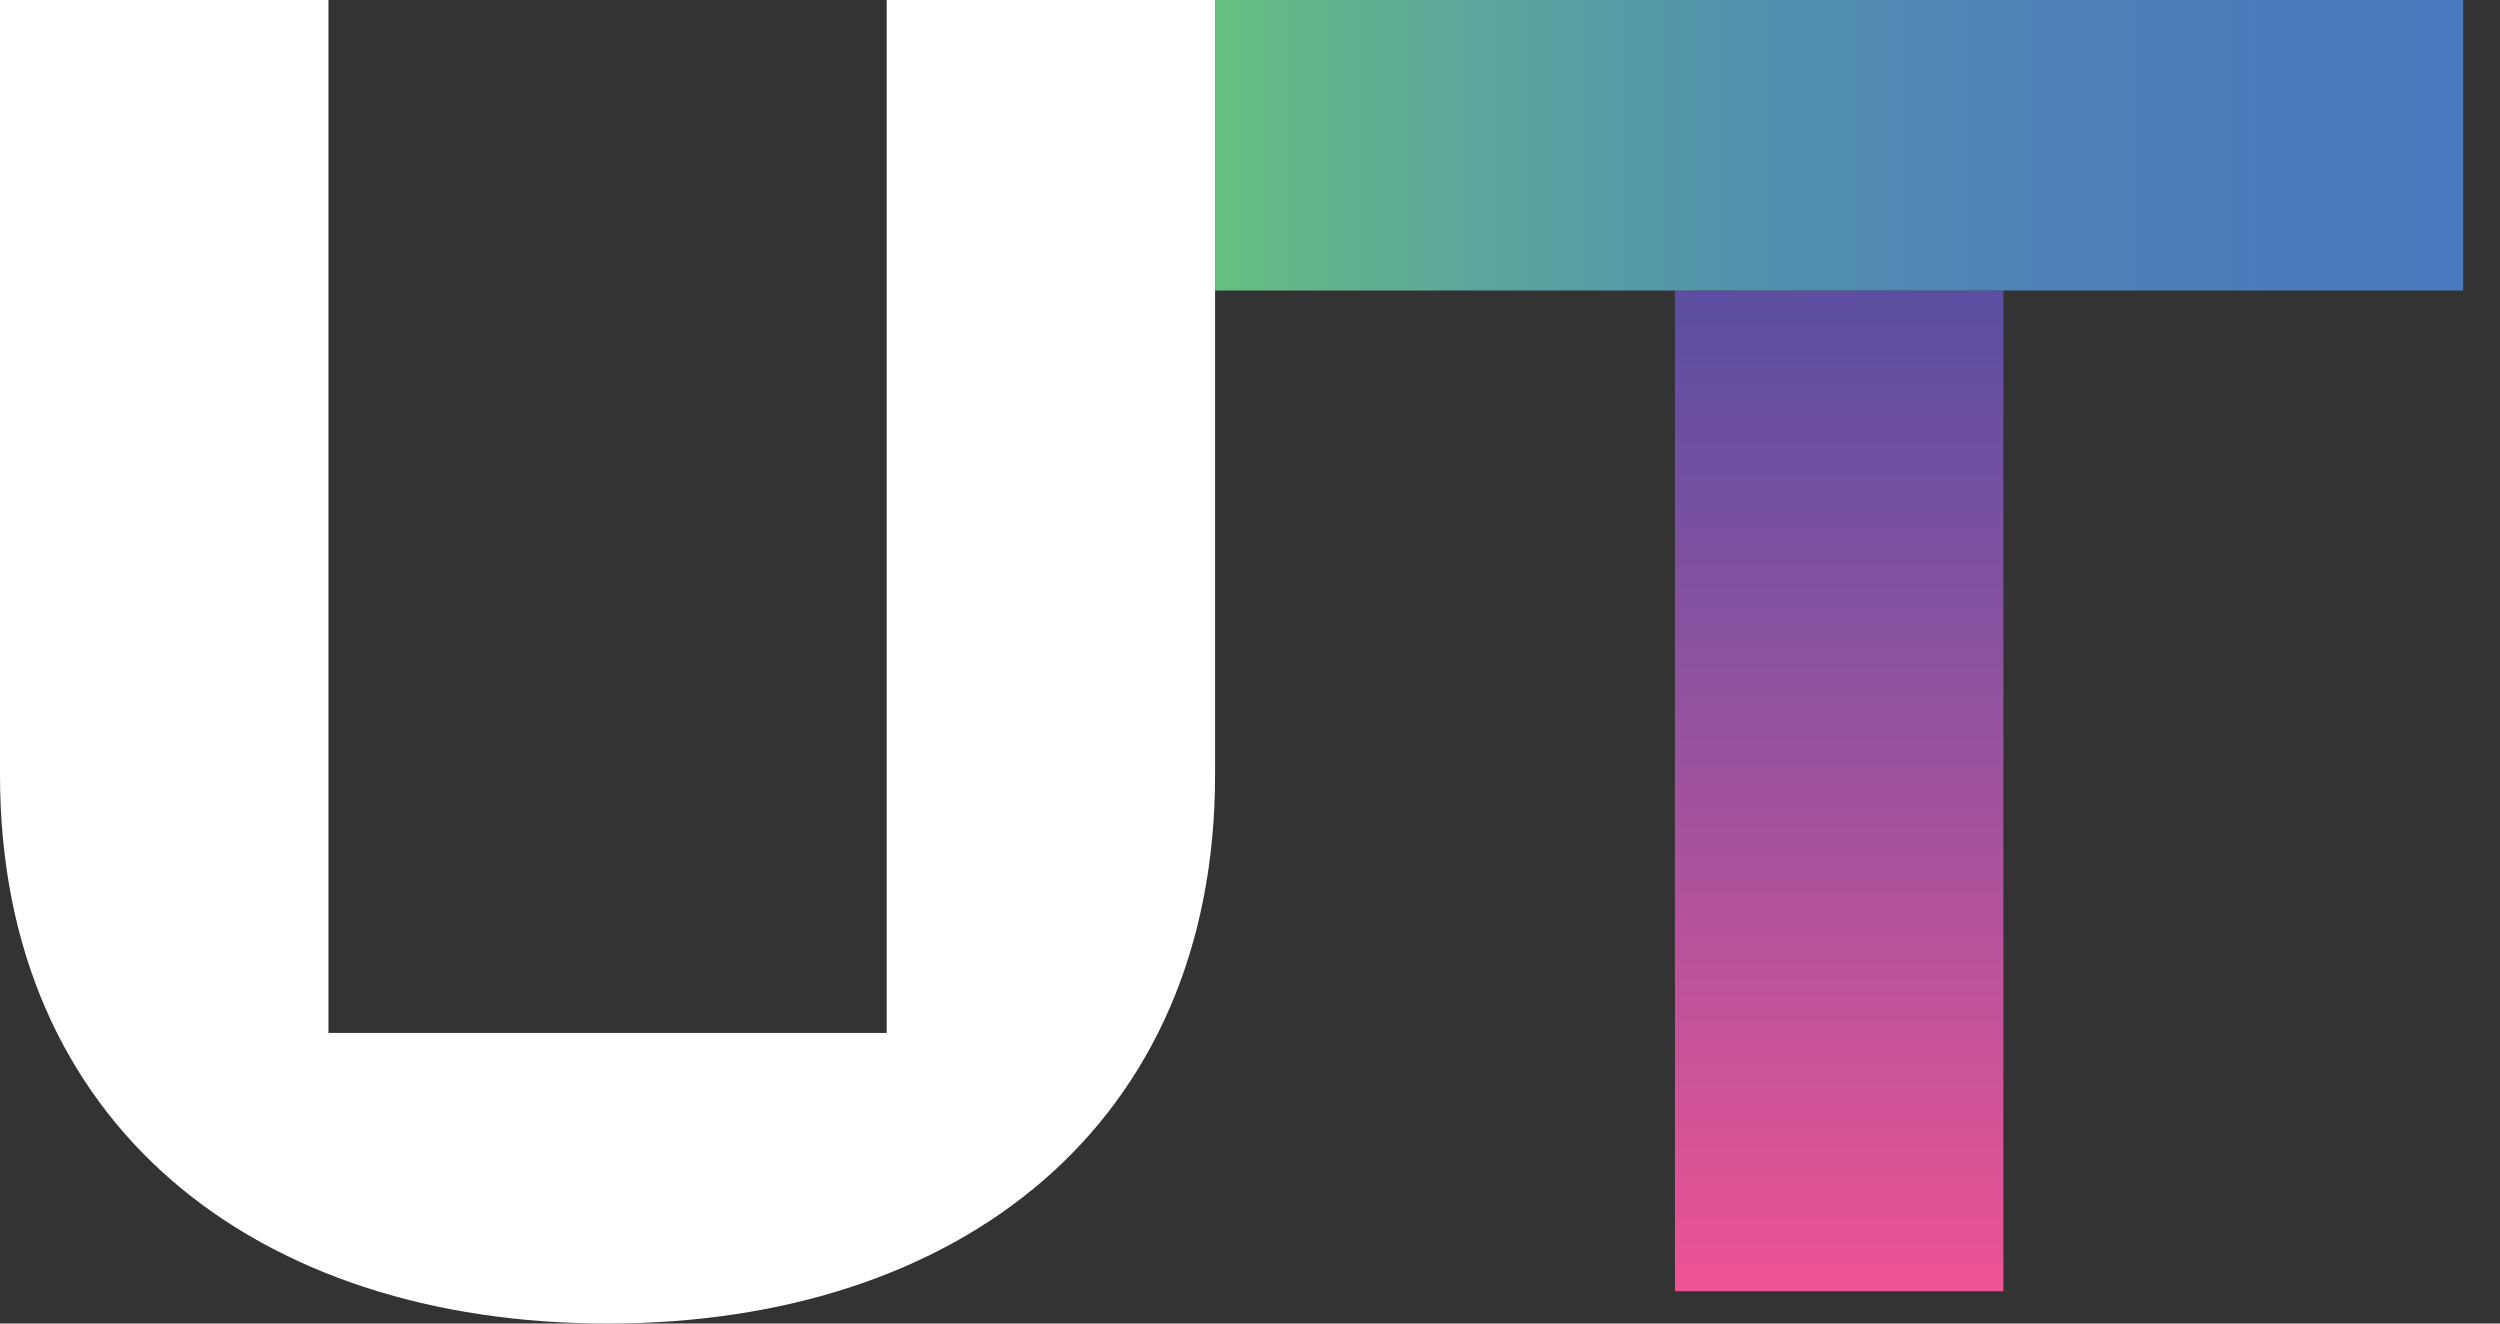 <svg width="34" height="18" viewBox="0 0 34 18" fill="none" xmlns="http://www.w3.org/2000/svg">
<rect x="0" y="0" width="34" height="18" fill="#333333" stroke="none"/>
<path d="M22.779 3.951H27.246V17.561H22.779V3.951Z" fill="url(#paint0_linear_8214_3749)"/>
<path d="M16.526 0H33.499V3.951H16.526V0Z" fill="url(#paint1_linear_8214_3749)"/>
<path d="M12.059 0V14.048H4.467V0H0V10.537C0 15.299 3.478 18 8.263 18C13.047 18 16.525 15.299 16.525 10.537V0H12.059Z" fill="white"/>
<defs>
<linearGradient id="paint0_linear_8214_3749" x1="25.012" y1="17.66" x2="25.012" y2="4.273" gradientUnits="userSpaceOnUse">
<stop stop-color="#EF5394"/>
<stop offset="0.65" stop-color="#8B52A0"/>
<stop offset="1" stop-color="#5D4EA1"/>
</linearGradient>
<linearGradient id="paint1_linear_8214_3749" x1="16.634" y1="1.975" x2="33.494" y2="1.975" gradientUnits="userSpaceOnUse">
<stop stop-color="#65C081"/>
<stop offset="0.064" stop-color="#62B68B"/>
<stop offset="0.222" stop-color="#5AA49E"/>
<stop offset="0.382" stop-color="#5495AB"/>
<stop offset="0.541" stop-color="#5089B3"/>
<stop offset="0.697" stop-color="#4D80B8"/>
<stop offset="0.851" stop-color="#4B7BBB"/>
<stop offset="1" stop-color="#497ABD"/>
</linearGradient>
</defs>
</svg>
